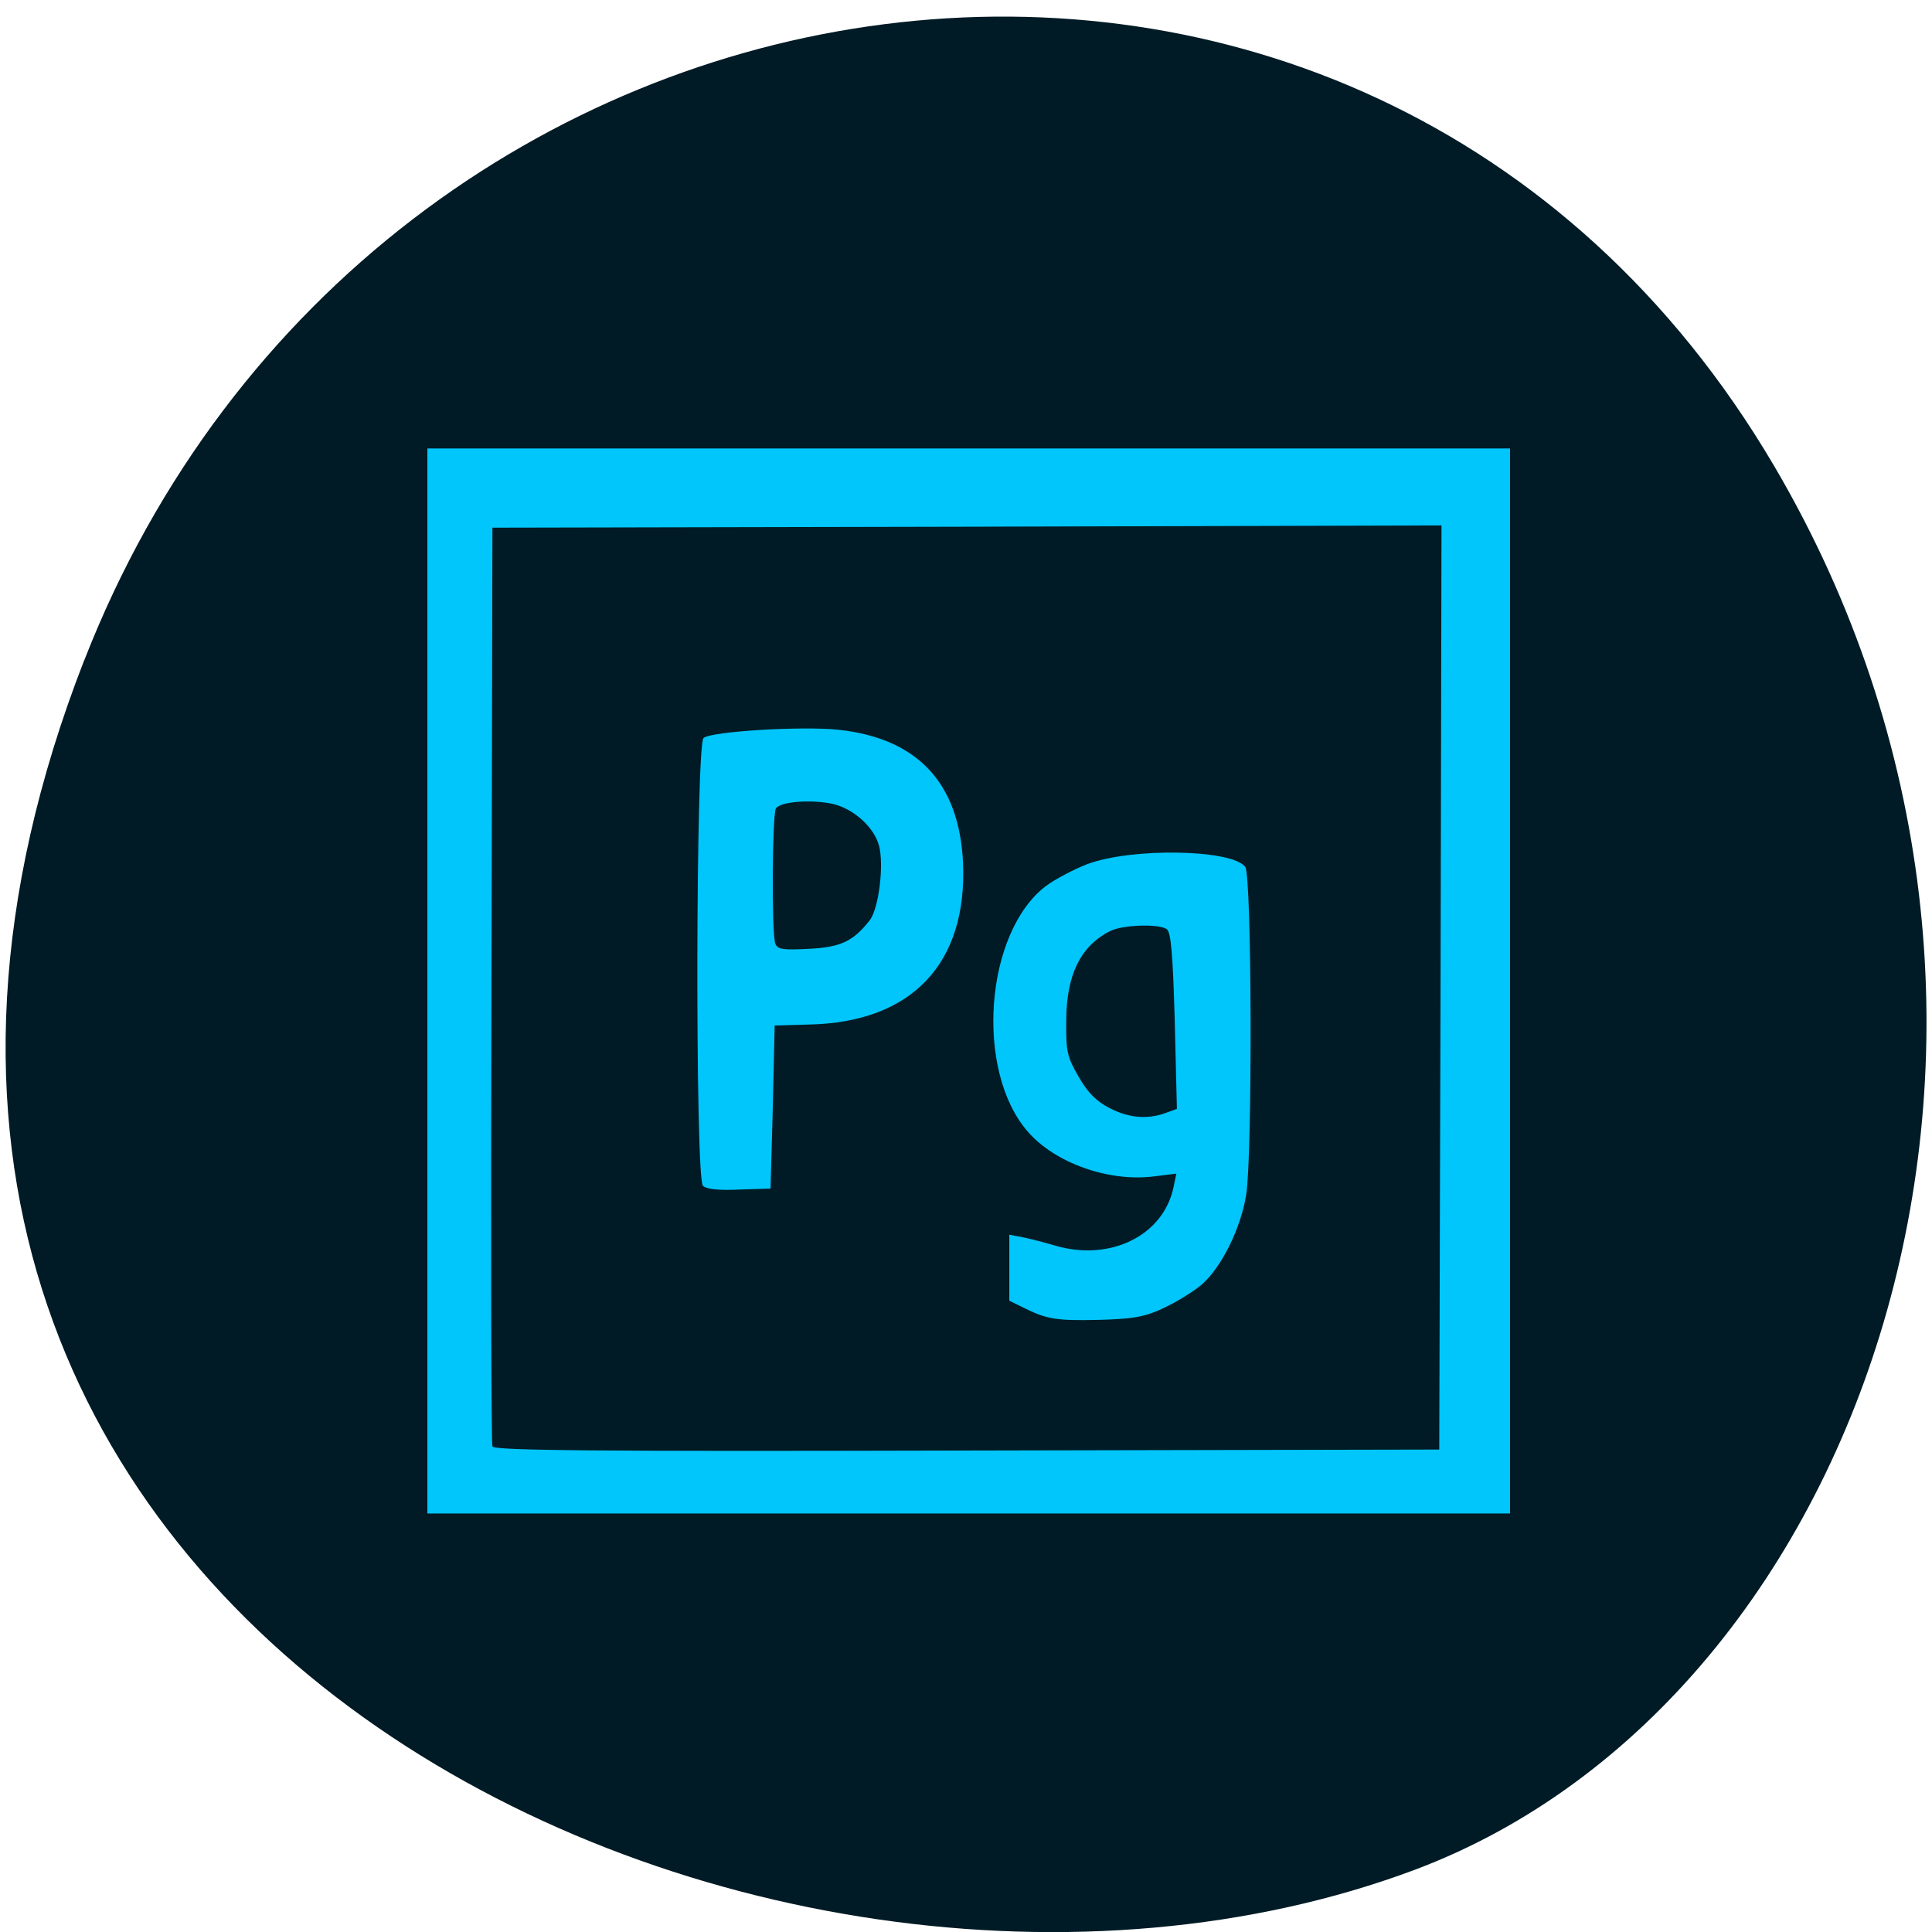 <svg xmlns="http://www.w3.org/2000/svg" viewBox="0 0 24 24"><path d="m 1.047 8.199 c -4.656 11.945 8.395 18.07 16.523 15.03 c 5.672 -2.125 8.496 -10.594 4.469 -17.441 c -5.082 -8.637 -17.398 -6.801 -20.992 2.414" fill="#001b25"/><path d="m 5.309 12.184 v -6.613 h 13.449 v 13.23 h -13.449" fill="#01c6fc"/><path d="m 6.117 17.969 c -0.016 -0.035 -0.02 -2.617 -0.012 -5.738 l 0.012 -5.676 l 5.895 -0.012 l 5.895 -0.016 l -0.012 5.742 l -0.016 5.738 l -5.867 0.012 c -4.668 0.012 -5.875 0 -5.895 -0.051 m 8.336 -1.719 c 0.156 -0.07 0.371 -0.203 0.477 -0.293 c 0.242 -0.211 0.484 -0.695 0.551 -1.117 c 0.078 -0.5 0.07 -3.961 -0.012 -4.07 c -0.164 -0.219 -1.406 -0.242 -1.961 -0.035 c -0.164 0.063 -0.395 0.184 -0.512 0.27 c -0.762 0.574 -0.891 2.297 -0.227 3.055 c 0.336 0.387 1 0.625 1.563 0.555 l 0.281 -0.035 l -0.035 0.168 c -0.125 0.602 -0.785 0.926 -1.469 0.727 c -0.156 -0.047 -0.348 -0.094 -0.426 -0.109 l -0.145 -0.027 v 0.82 l 0.168 0.082 c 0.293 0.148 0.414 0.168 0.941 0.156 c 0.43 -0.012 0.566 -0.035 0.805 -0.145 m -0.672 -2.488 c -0.16 -0.082 -0.27 -0.191 -0.383 -0.391 c -0.141 -0.242 -0.156 -0.316 -0.152 -0.684 c 0 -0.574 0.176 -0.934 0.543 -1.121 c 0.152 -0.078 0.594 -0.094 0.703 -0.027 c 0.055 0.035 0.078 0.293 0.102 1.141 l 0.027 1.094 l -0.141 0.051 c -0.223 0.082 -0.461 0.063 -0.699 -0.063 m -4.18 -0.012 l 0.023 -1.012 l 0.43 -0.012 c 1.273 -0.027 1.965 -0.758 1.91 -2.01 c -0.047 -0.992 -0.566 -1.547 -1.551 -1.652 c -0.453 -0.047 -1.57 0.02 -1.672 0.102 c -0.098 0.082 -0.105 5.465 -0.008 5.563 c 0.043 0.043 0.195 0.059 0.453 0.047 l 0.387 -0.012 m 0.059 -3.043 c -0.047 -0.117 -0.039 -1.609 0.008 -1.68 c 0.055 -0.082 0.414 -0.113 0.691 -0.059 c 0.266 0.055 0.527 0.289 0.59 0.523 c 0.063 0.246 -0.004 0.773 -0.113 0.922 c -0.207 0.266 -0.363 0.34 -0.766 0.359 c -0.316 0.016 -0.383 0.008 -0.41 -0.066" fill="#001b25"/></svg>